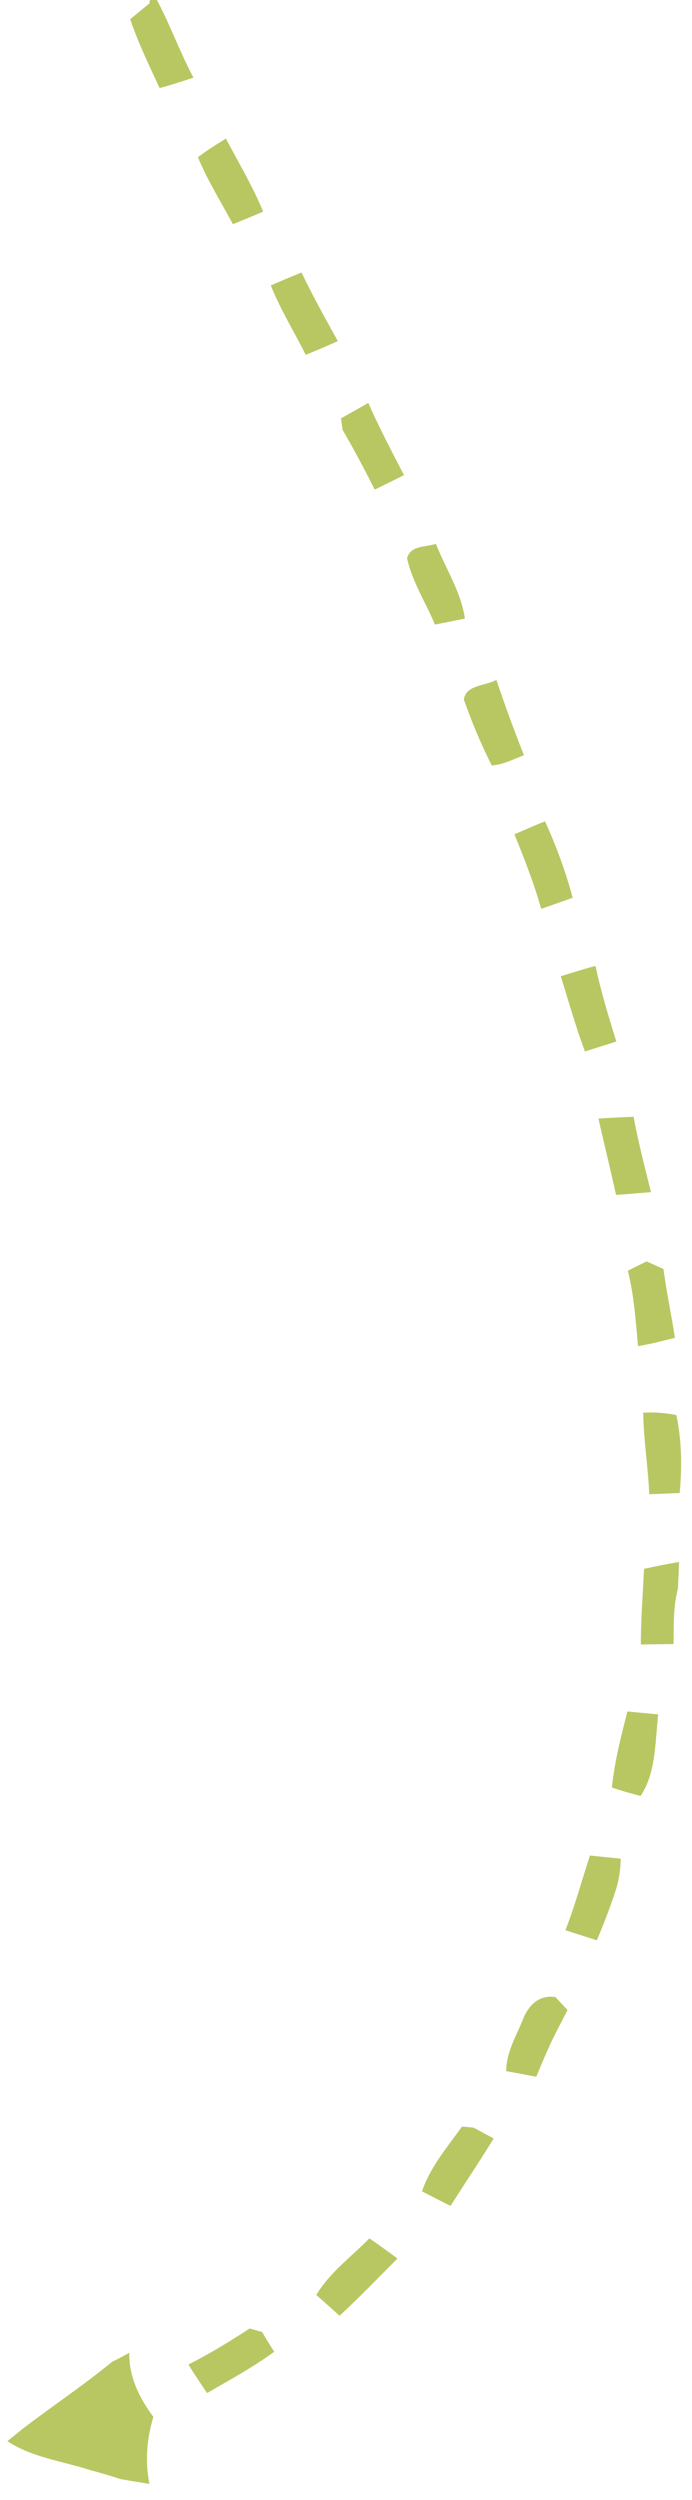 <svg width="92pt" height="332pt" viewBox="0 0 92 332" xmlns="http://www.w3.org/2000/svg"><path d="M19.94 0h.92c1.79 3.36 3.07 6.95 4.86 10.31-1.49.49-2.98.98-4.5 1.39-1.39-3.01-2.85-6-3.91-9.15.64-.52 1.92-1.58 2.56-2.1l.07-.45zm6.37 20.88c1.19-.9 2.45-1.69 3.72-2.48 1.69 3.21 3.57 6.33 4.95 9.7-1.33.58-2.67 1.14-4.02 1.67-1.58-2.94-3.36-5.8-4.65-8.89zM36 37.9c1.36-.58 2.72-1.16 4.09-1.71 1.48 3.1 3.16 6.1 4.82 9.11-1.41.63-2.83 1.26-4.27 1.82-1.53-3.08-3.37-6.01-4.64-9.22zm9.33 17.66c1.21-.68 2.43-1.36 3.64-2.05 1.43 3.27 3.1 6.42 4.74 9.58-1.29.66-2.59 1.31-3.9 1.93-1.34-2.68-2.75-5.33-4.26-7.93-.05-.39-.16-1.15-.22-1.53zm8.79 18.57c.46-1.74 2.47-1.44 3.83-1.91 1.3 3.3 3.34 6.36 3.86 9.93-1.33.27-2.66.54-3.99.79-1.22-2.93-3.02-5.68-3.7-8.81zm7.55 18.79c.23-2 2.95-1.82 4.32-2.63 1.14 3.36 2.35 6.7 3.67 10-1.39.55-2.76 1.25-4.28 1.37-1.43-2.82-2.65-5.76-3.71-8.74zm6.72 17.88c1.35-.59 2.7-1.17 4.07-1.73 1.48 3.28 2.76 6.67 3.67 10.16-1.39.49-2.78.99-4.18 1.47-.96-3.38-2.23-6.65-3.56-9.9zm6.16 18.85c1.53-.48 3.07-.95 4.62-1.38.72 3.4 1.74 6.73 2.77 10.05l-4.17 1.32c-1.23-3.28-2.17-6.65-3.22-9.99zm5.01 18.9c1.55-.1 3.11-.18 4.67-.24.63 3.37 1.49 6.69 2.32 10.01-1.55.13-3.1.26-4.65.37-.74-3.39-1.58-6.76-2.34-10.14zm3.91 20.2c.62-.31 1.87-.92 2.49-1.23.56.25 1.69.75 2.25 1.01.4 3.06 1.05 6.09 1.52 9.14-1.63.4-3.25.83-4.91 1.1-.3-3.36-.53-6.74-1.35-10.02zm2.04 18.86c1.49-.09 2.96.02 4.41.32.72 3.39.77 6.9.44 10.35-1.35.05-2.69.11-4.04.16-.16-3.62-.75-7.2-.81-10.83zm.11 20.74c1.55-.34 3.1-.65 4.66-.92-.04 1.19-.09 2.39-.16 3.58-.63 2.39-.54 4.88-.57 7.33-1.46.02-2.91.03-4.35.05-.01-3.35.27-6.69.42-10.04zm-2.21 18.94l4.1.39c-.43 3.62-.26 7.7-2.34 10.82-1.29-.31-2.56-.68-3.82-1.11.35-3.43 1.21-6.77 2.06-10.1zm-8.24 29.05c1.27-3.25 2.18-6.61 3.26-9.92 1.02.1 3.07.32 4.09.42-.01 1.39-.22 2.75-.62 4.08-.74 2.29-1.62 4.54-2.55 6.76-1.39-.45-2.79-.89-4.18-1.34zm-5.51 11.5c.82-1.75 2.12-2.9 4.17-2.63.54.58 1.08 1.15 1.62 1.73-.84 1.68-1.76 3.32-2.52 5.04-.57 1.26-1.11 2.53-1.63 3.82-1.33-.25-2.67-.51-4-.74 0-2.62 1.46-4.86 2.36-7.22zm-8.23 14.57c.38.04 1.15.11 1.54.15.66.36 1.99 1.08 2.66 1.44-1.85 3.03-3.84 5.96-5.73 8.95-1.28-.63-2.54-1.29-3.8-1.93 1.11-3.25 3.36-5.87 5.33-8.61zm-19.38 22.37c1.79-3 4.66-5.06 7.06-7.52 1.26.87 2.5 1.76 3.73 2.68-2.55 2.55-5.04 5.16-7.7 7.6-1.02-.93-2.05-1.85-3.09-2.76zm-17 9.24c2.8-1.42 5.5-3.06 8.13-4.79.42.12 1.25.35 1.67.47.51.89 1.05 1.76 1.61 2.62-2.82 2.07-5.91 3.73-8.93 5.49-.84-1.25-1.7-2.5-2.48-3.79zm-10.16-.35c.78-.39 1.55-.78 2.3-1.22-.06 3.21 1.33 6 3.2 8.52-.87 2.91-1.13 5.9-.52 8.9-1.29-.2-2.58-.42-3.87-.64-1.32-.46-2.66-.82-4.01-1.19-3.68-1.2-7.71-1.66-11-3.84.45-.37 1.37-1.12 1.82-1.49 3.99-3.07 8.19-5.85 12.08-9.04z" fill="#b9c762"/></svg>
